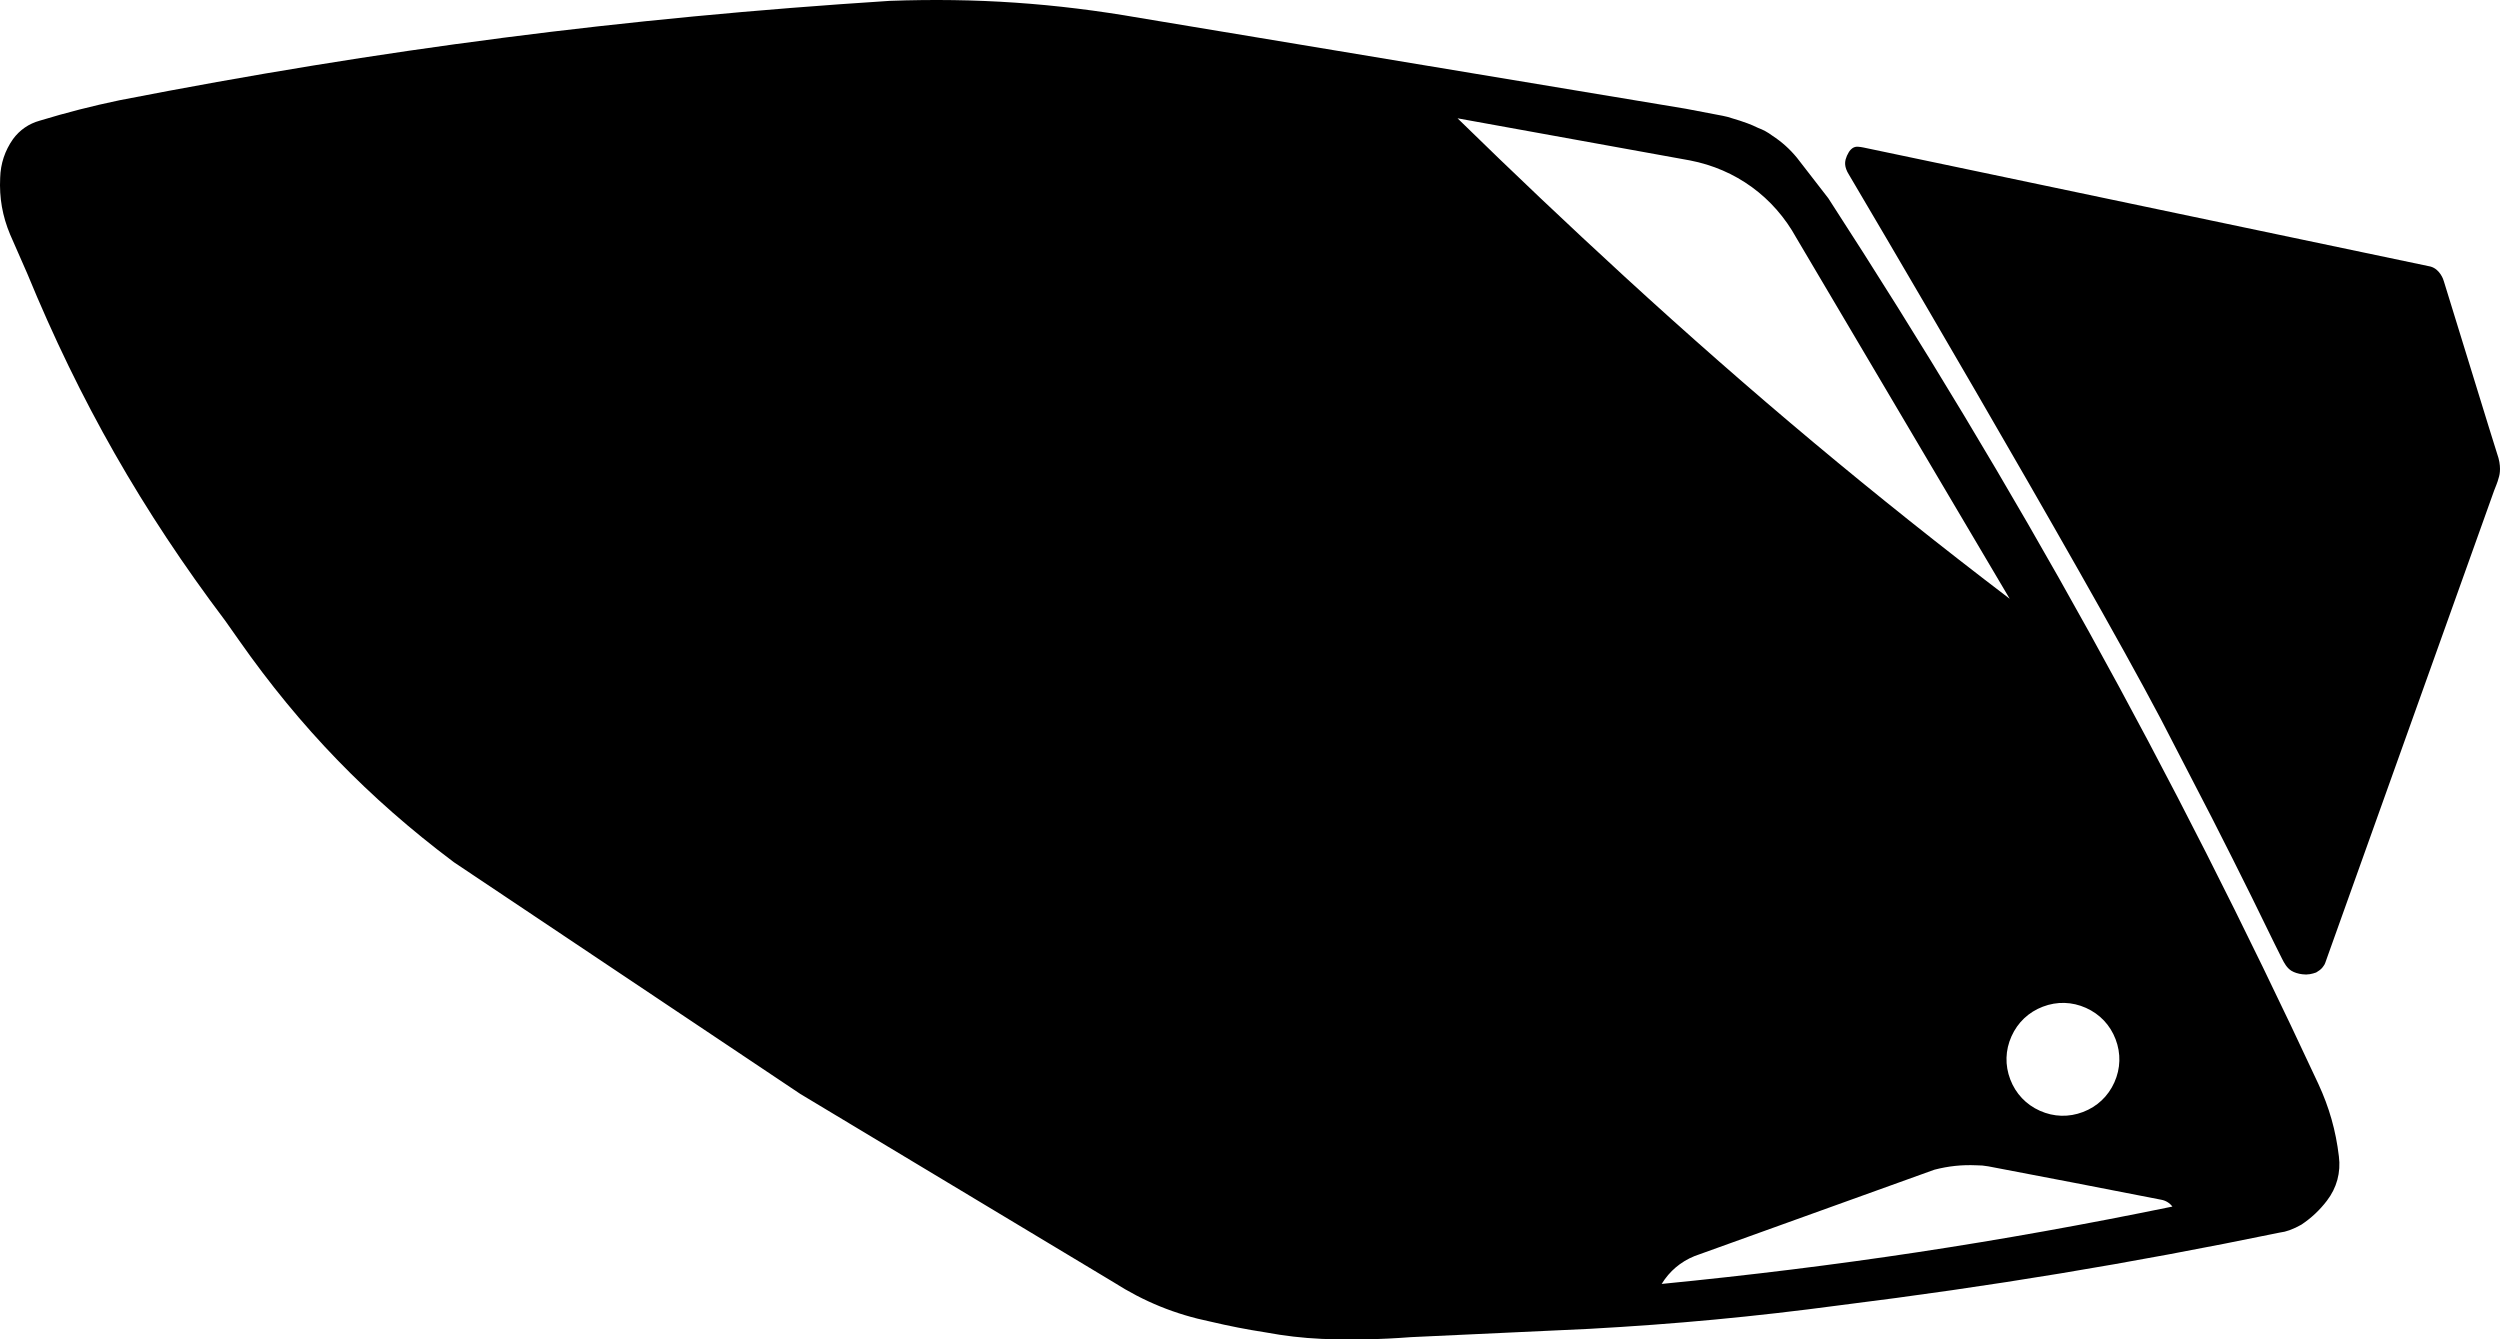 <?xml version="1.0" encoding="utf-8"?>
<!-- Generator: Adobe Illustrator 16.0.0, SVG Export Plug-In . SVG Version: 6.00 Build 0)  -->
<!DOCTYPE svg PUBLIC "-//W3C//DTD SVG 1.1//EN" "http://www.w3.org/Graphics/SVG/1.1/DTD/svg11.dtd">
<svg version="1.1" id="Layer_1" xmlns="http://www.w3.org/2000/svg" xmlns:xlink="http://www.w3.org/1999/xlink" x="0px" y="0px"
	 width="1476.553px" height="791.113px" viewBox="0 0 1476.553 791.113" enable-background="new 0 0 1476.553 791.113"
	 xml:space="preserve">
<path d="M1369.242,640.118c-86.805-186.443-177.555-350.443-289.407-523.024l-18.494-23.885c-4.31-5.24-8.957-9.41-14.636-13.124
	c-2.631-1.974-5.284-3.419-8.373-4.558c-2.104-1.038-4.069-1.884-6.272-2.703c-3.018-1.108-5.791-2.017-8.877-2.908
	c-1.937-0.671-3.736-1.151-5.748-1.533l-21.848-4.172L673.409,10.627C623.094,1.841,576.49-1.347,525.446,0.509
	C368.009,10.627,225.469,29.021,70.621,59.205c-16.378,3.424-31.129,7.198-47.142,12.062c-6.464,1.798-11.796,5.469-15.78,10.866
	c-4.837,6.897-7.357,14.511-7.603,22.931c-0.567,11.749,1.335,22.572,5.877,33.423l10.121,23.069
	c30.943,75.241,67.909,140.071,116.899,205.021l0.851,1.206l7.452,10.58c36.07,51.417,76.336,93.003,126.563,130.71l0.188,0.143
	l0.19,0.135l204.453,136.755l184.868,111.12c18.077,11.552,36.475,19.031,57.479,23.375c11.021,2.601,21.134,4.57,32.322,6.312
	c11.332,2.102,21.769,3.311,33.277,3.856c18.129,0.683,34.645,0.359,52.732-1.026l105.246-4.896
	c51.033-2.807,97.322-7.162,147.986-13.926c89.856-11.219,171.135-24.65,259.824-42.934c2.021-0.253,3.838-0.689,5.754-1.39
	c2.51-0.922,4.721-1.953,7.041-3.281c5.926-3.967,10.727-8.467,15.065-14.118c5.857-7.599,8.334-16.732,7.105-26.246
	C1379.572,667.69,1375.701,654.065,1369.242,640.118z M1206.535,594.567c8.396-3.205,17.267-2.959,25.47,0.711
	c8.204,3.672,14.301,10.114,17.506,18.512c3.207,8.398,2.959,17.266-0.711,25.471c-3.673,8.203-10.115,14.3-18.517,17.504
	c-8.396,3.207-17.262,2.957-25.469-0.711c-8.203-3.67-14.299-10.116-17.506-18.514c-3.205-8.396-2.957-17.264,0.713-25.469
	C1191.695,603.868,1198.14,597.774,1206.535,594.567z M860.848,69.875l137.257,24.866c27.084,5.229,49.517,21.547,62.83,45.707
	l126.039,213.211c-81.113-61.794-152.283-121.331-227.434-190.256C925.117,131.778,894.278,102.55,860.848,69.875z M981.412,758.317
	c4.677-7.582,11.197-13.104,19.445-16.459l141.625-50.996c8.326-2.16,16.199-2.988,24.791-2.611c2.437-0.016,4.65,0.18,7.043,0.617
	c35.141,6.68,67.057,12.842,102.152,19.723c2.678,0.486,4.944,1.875,6.602,4.037C1180.283,733.743,1085.843,748.049,981.412,758.317
	z M1474.859,267.983c-0.74-2.056-1.258-3.979-31.451-101.804c-0.278-1.147-2.389-7.262-7.942-8.764
	c-1.715-0.367-3.271-0.709-334.906-70.302c-1.107-0.234-2.129-0.376-3.26-0.452c-1.101-0.074-2.123,0.183-3.06,0.766
	c-0.983,0.688-1.746,1.512-2.354,2.551c-0.828,1.352-1.41,2.689-1.836,4.218c-0.207,1.147-1.148,4.109,2.059,9.109
	c0.711,1.111,137.004,231.98,184.111,321.373c2.762,5.238,5.188,10.043,30.141,58.287c2.018,4.004,18.334,35.789,36.879,74.098
	c0.574,1.255,1.133,2.375,4.582,9.185c1.357,2.703,2.853,5.396,5.455,7.074c0.951,0.571,1.879,0.991,2.938,1.325
	c1.218,0.394,2.355,0.638,3.625,0.783c1.513,0.215,2.916,0.197,4.423-0.059c1.293-0.229,2.45-0.539,3.684-0.99
	c0.396-0.279,0.764-0.52,1.18-0.766c1.359-0.812,2.429-1.844,3.281-3.183c0.402-0.526,0.707-1.057,0.99-1.889
	c0.59-1.633,1.117-3.121,1.688-4.76c0.455-1.181,0.834-2.265,97.976-273.977c0.496-1.162,0.916-2.232,1.342-3.42
	c0.588-1.468,1.035-2.837,1.426-4.37C1476.49,280.036,1477.423,275.095,1474.859,267.983z"/>
</svg>
